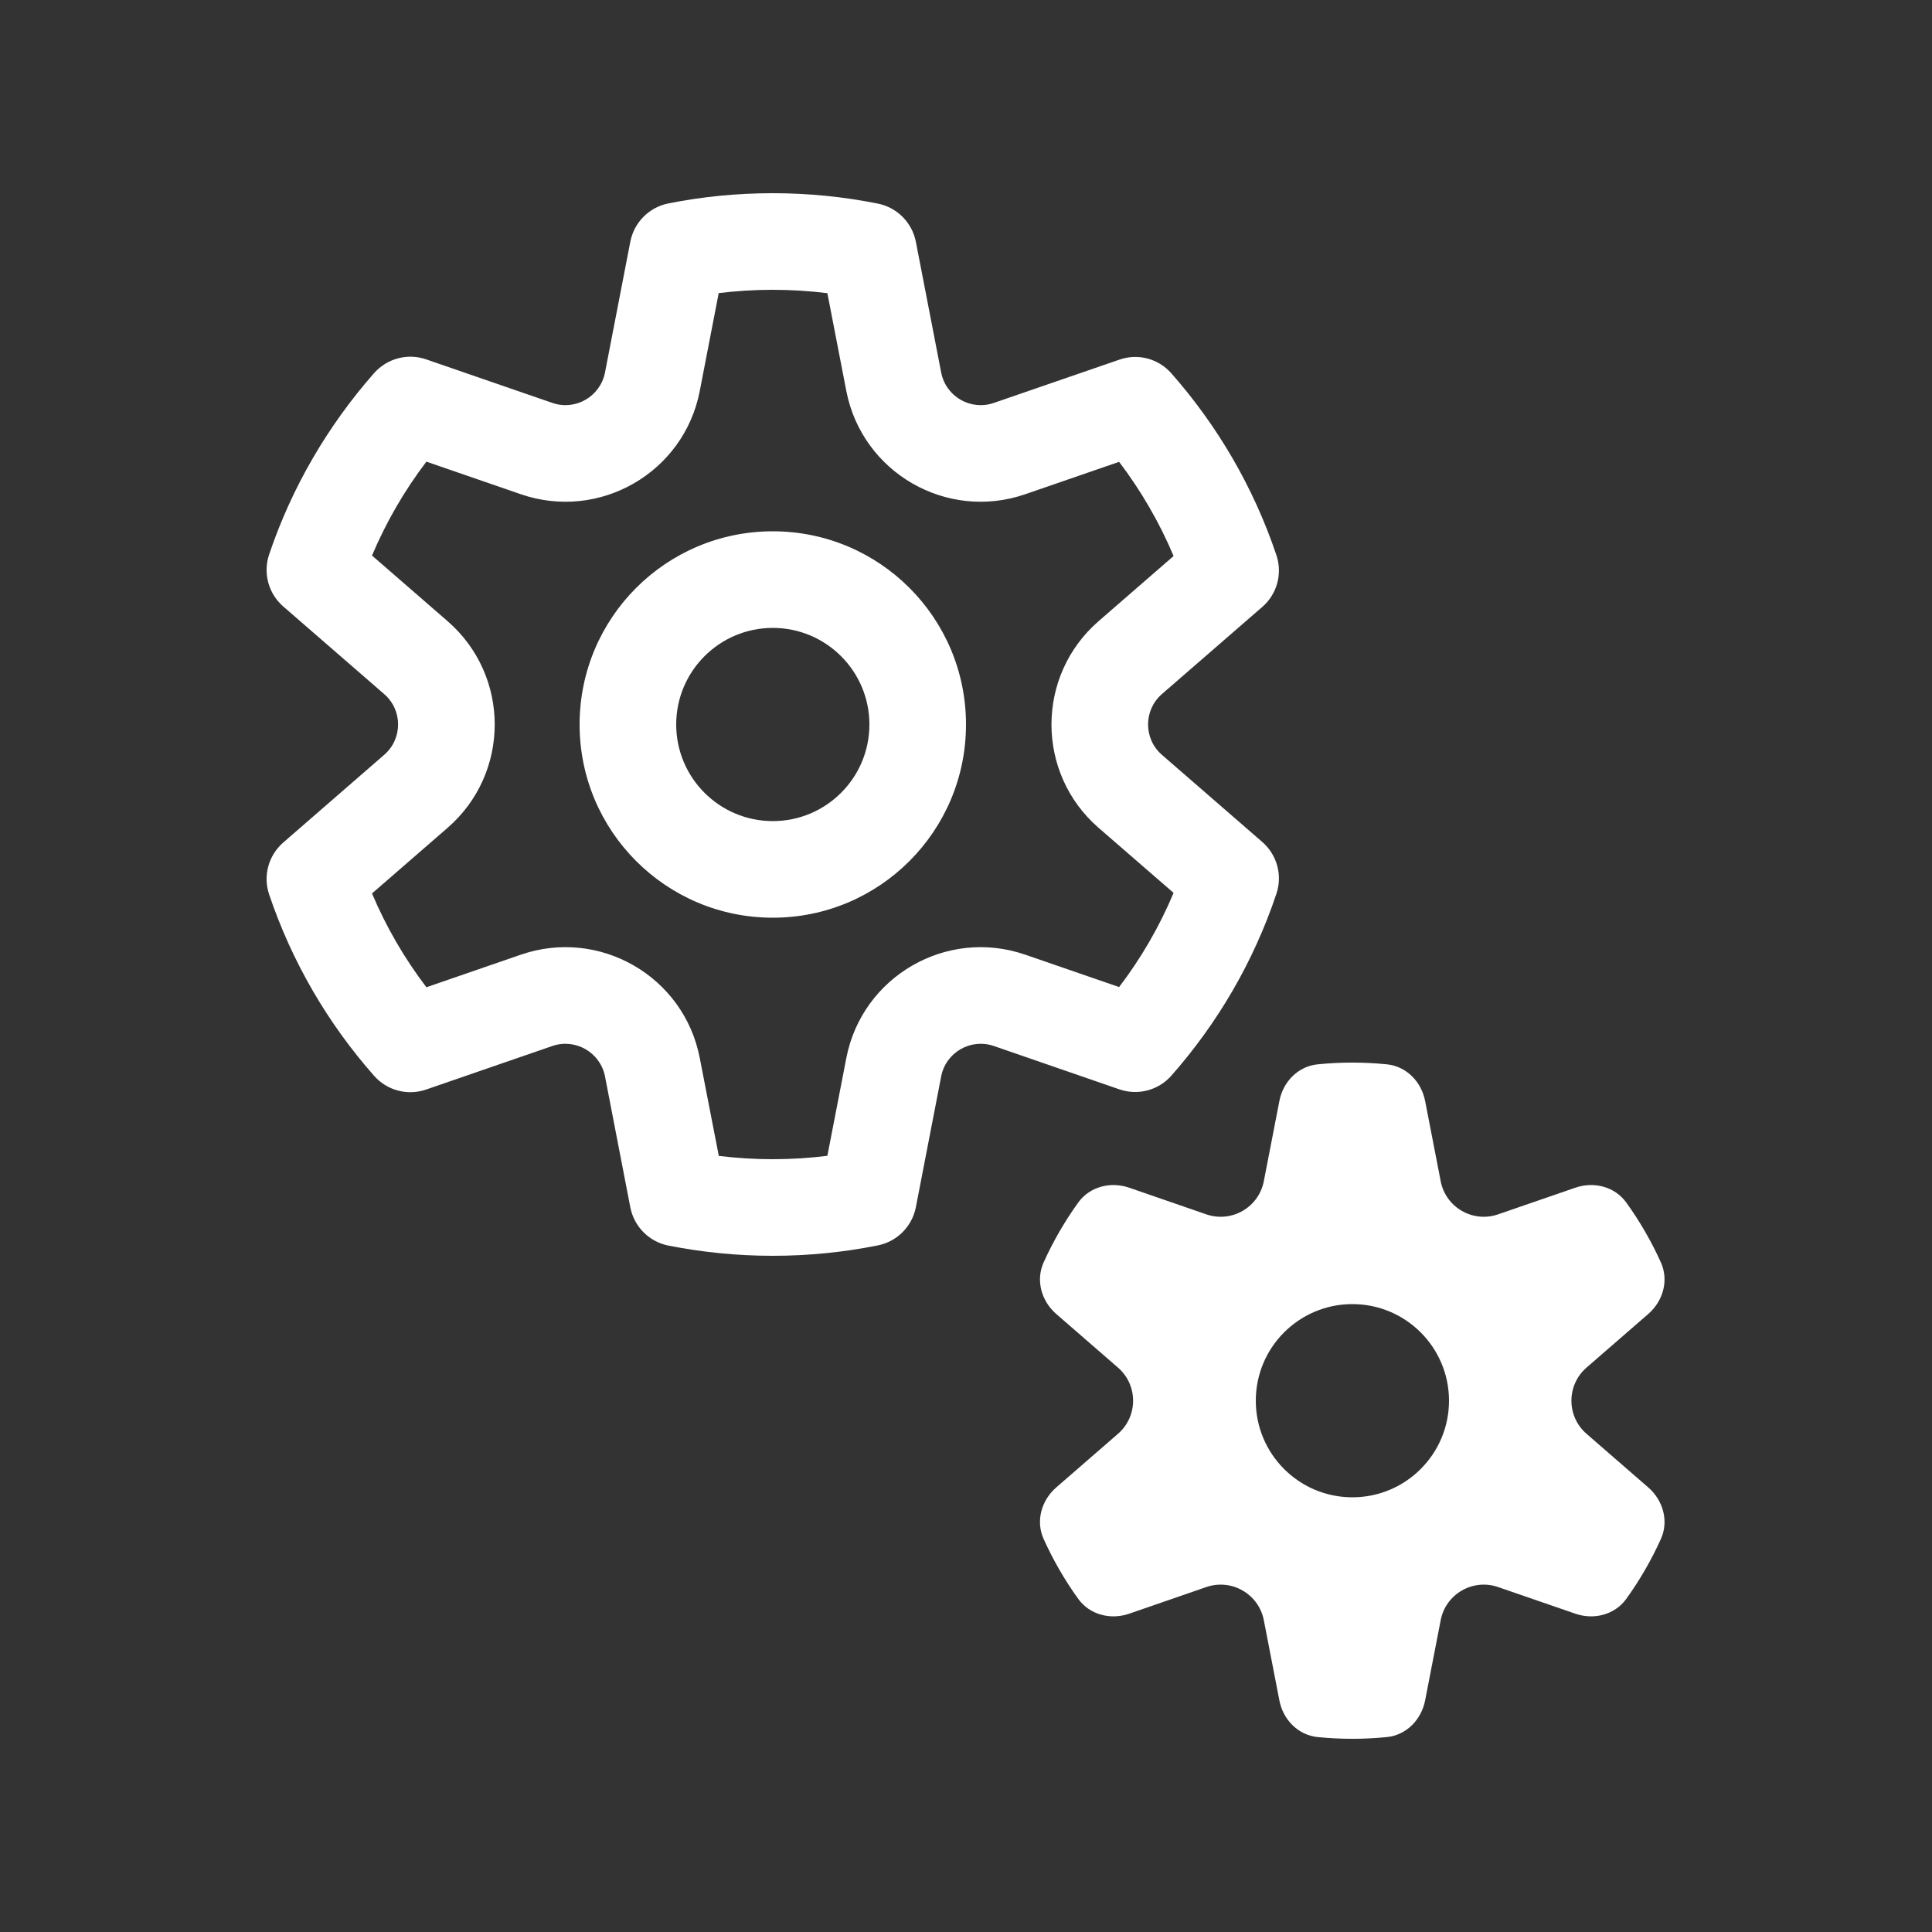 <svg width="20" height="20" viewBox="0 0 20 20" fill="none" xmlns="http://www.w3.org/2000/svg">
<rect x="0" y="0" width="20" height="20" fill="#333333" stroke="none"/>
<path d="M7.44 3.034L7.244 4.047C7.081 4.892 6.206 5.397 5.391 5.116L4.414 4.779C4.188 5.076 3.998 5.403 3.851 5.751L4.633 6.43C5.284 6.995 5.284 8.005 4.633 8.57L3.851 9.249C3.998 9.597 4.188 9.923 4.414 10.22L5.391 9.883C6.206 9.602 7.081 10.107 7.244 10.953L7.441 11.966C7.623 11.988 7.81 12 7.999 12C8.191 12 8.38 11.988 8.565 11.965L8.761 10.953C8.925 10.107 9.8 9.602 10.614 9.883L11.585 10.218C11.812 9.92 12.002 9.593 12.149 9.243L11.373 8.57C10.722 8.005 10.722 6.995 11.373 6.43L12.149 5.756C12.002 5.407 11.812 5.08 11.585 4.781L10.614 5.116C9.8 5.397 8.925 4.892 8.761 4.047L8.565 3.035C8.38 3.012 8.191 3 7.999 3C7.809 3 7.623 3.012 7.44 3.034ZM6.918 2.106C7.268 2.036 7.629 2 7.999 2C8.371 2 8.736 2.037 9.089 2.108C9.287 2.148 9.442 2.304 9.481 2.503L9.743 3.856C9.791 4.105 10.048 4.254 10.288 4.171L11.588 3.723C11.78 3.656 11.992 3.712 12.126 3.865C12.604 4.407 12.977 5.045 13.213 5.746C13.278 5.939 13.22 6.151 13.067 6.283L12.028 7.185C11.837 7.351 11.837 7.648 12.028 7.814L13.067 8.716C13.22 8.849 13.278 9.061 13.213 9.253C12.978 9.955 12.604 10.593 12.126 11.135C11.992 11.287 11.78 11.343 11.588 11.277L10.288 10.828C10.048 10.746 9.791 10.894 9.743 11.143L9.481 12.497C9.442 12.696 9.287 12.852 9.089 12.892C8.736 12.963 8.371 13 7.999 13C7.629 13 7.268 12.963 6.918 12.894C6.719 12.854 6.564 12.698 6.525 12.498L6.263 11.143C6.214 10.894 5.957 10.746 5.718 10.828L4.411 11.279C4.22 11.345 4.007 11.289 3.873 11.137C3.395 10.596 3.022 9.959 2.786 9.259C2.721 9.067 2.779 8.855 2.932 8.722L3.977 7.814C4.169 7.648 4.169 7.351 3.977 7.185L2.932 6.278C2.779 6.145 2.721 5.933 2.786 5.74C3.022 5.04 3.396 4.404 3.873 3.862C4.008 3.71 4.22 3.654 4.411 3.72L5.718 4.171C5.957 4.254 6.214 4.105 6.263 3.856L6.525 2.502C6.564 2.302 6.719 2.146 6.918 2.106ZM11.689 12.295C11.498 12.229 11.282 12.283 11.163 12.447C11.023 12.641 10.902 12.85 10.803 13.07C10.72 13.255 10.781 13.469 10.934 13.602L11.573 14.157C11.782 14.338 11.782 14.662 11.573 14.843L10.934 15.398C10.781 15.531 10.72 15.745 10.803 15.93C10.902 16.15 11.023 16.359 11.163 16.553C11.282 16.717 11.498 16.771 11.689 16.705L12.488 16.429C12.75 16.339 13.03 16.501 13.083 16.772L13.244 17.602C13.282 17.802 13.437 17.961 13.639 17.982C13.757 17.994 13.877 18 13.998 18C14.12 18 14.24 17.994 14.358 17.982C14.56 17.961 14.714 17.802 14.753 17.602L14.914 16.772C14.966 16.501 15.247 16.339 15.508 16.429L16.308 16.705C16.499 16.771 16.715 16.717 16.834 16.553C16.974 16.359 17.095 16.15 17.194 15.93C17.277 15.745 17.216 15.531 17.063 15.398L16.424 14.843C16.215 14.662 16.215 14.338 16.424 14.157L17.063 13.602C17.216 13.469 17.277 13.255 17.194 13.07C17.095 12.85 16.974 12.641 16.834 12.447C16.715 12.283 16.499 12.229 16.308 12.295L15.508 12.571C15.247 12.661 14.966 12.499 14.914 12.228L14.753 11.398C14.714 11.198 14.56 11.039 14.358 11.018C14.24 11.006 14.12 11 13.998 11C13.877 11 13.757 11.006 13.639 11.018C13.437 11.039 13.282 11.198 13.244 11.398L13.083 12.228C13.03 12.499 12.75 12.661 12.488 12.571L11.689 12.295ZM14 15.5C13.447 15.5 13 15.052 13 14.5C13 13.948 13.447 13.5 14 13.5C14.552 13.5 15 13.948 15 14.5C15 15.052 14.552 15.5 14 15.5ZM7 7.5C7 6.948 7.448 6.5 8 6.5C8.552 6.5 9 6.948 9 7.5C9 8.052 8.552 8.5 8 8.5C7.448 8.5 7 8.052 7 7.5ZM8 5.5C6.895 5.5 6 6.395 6 7.5C6 8.604 6.895 9.5 8 9.5C9.105 9.5 10 8.604 10 7.5C10 6.395 9.105 5.5 8 5.5Z" fill="#ffffff"/>
</svg>
